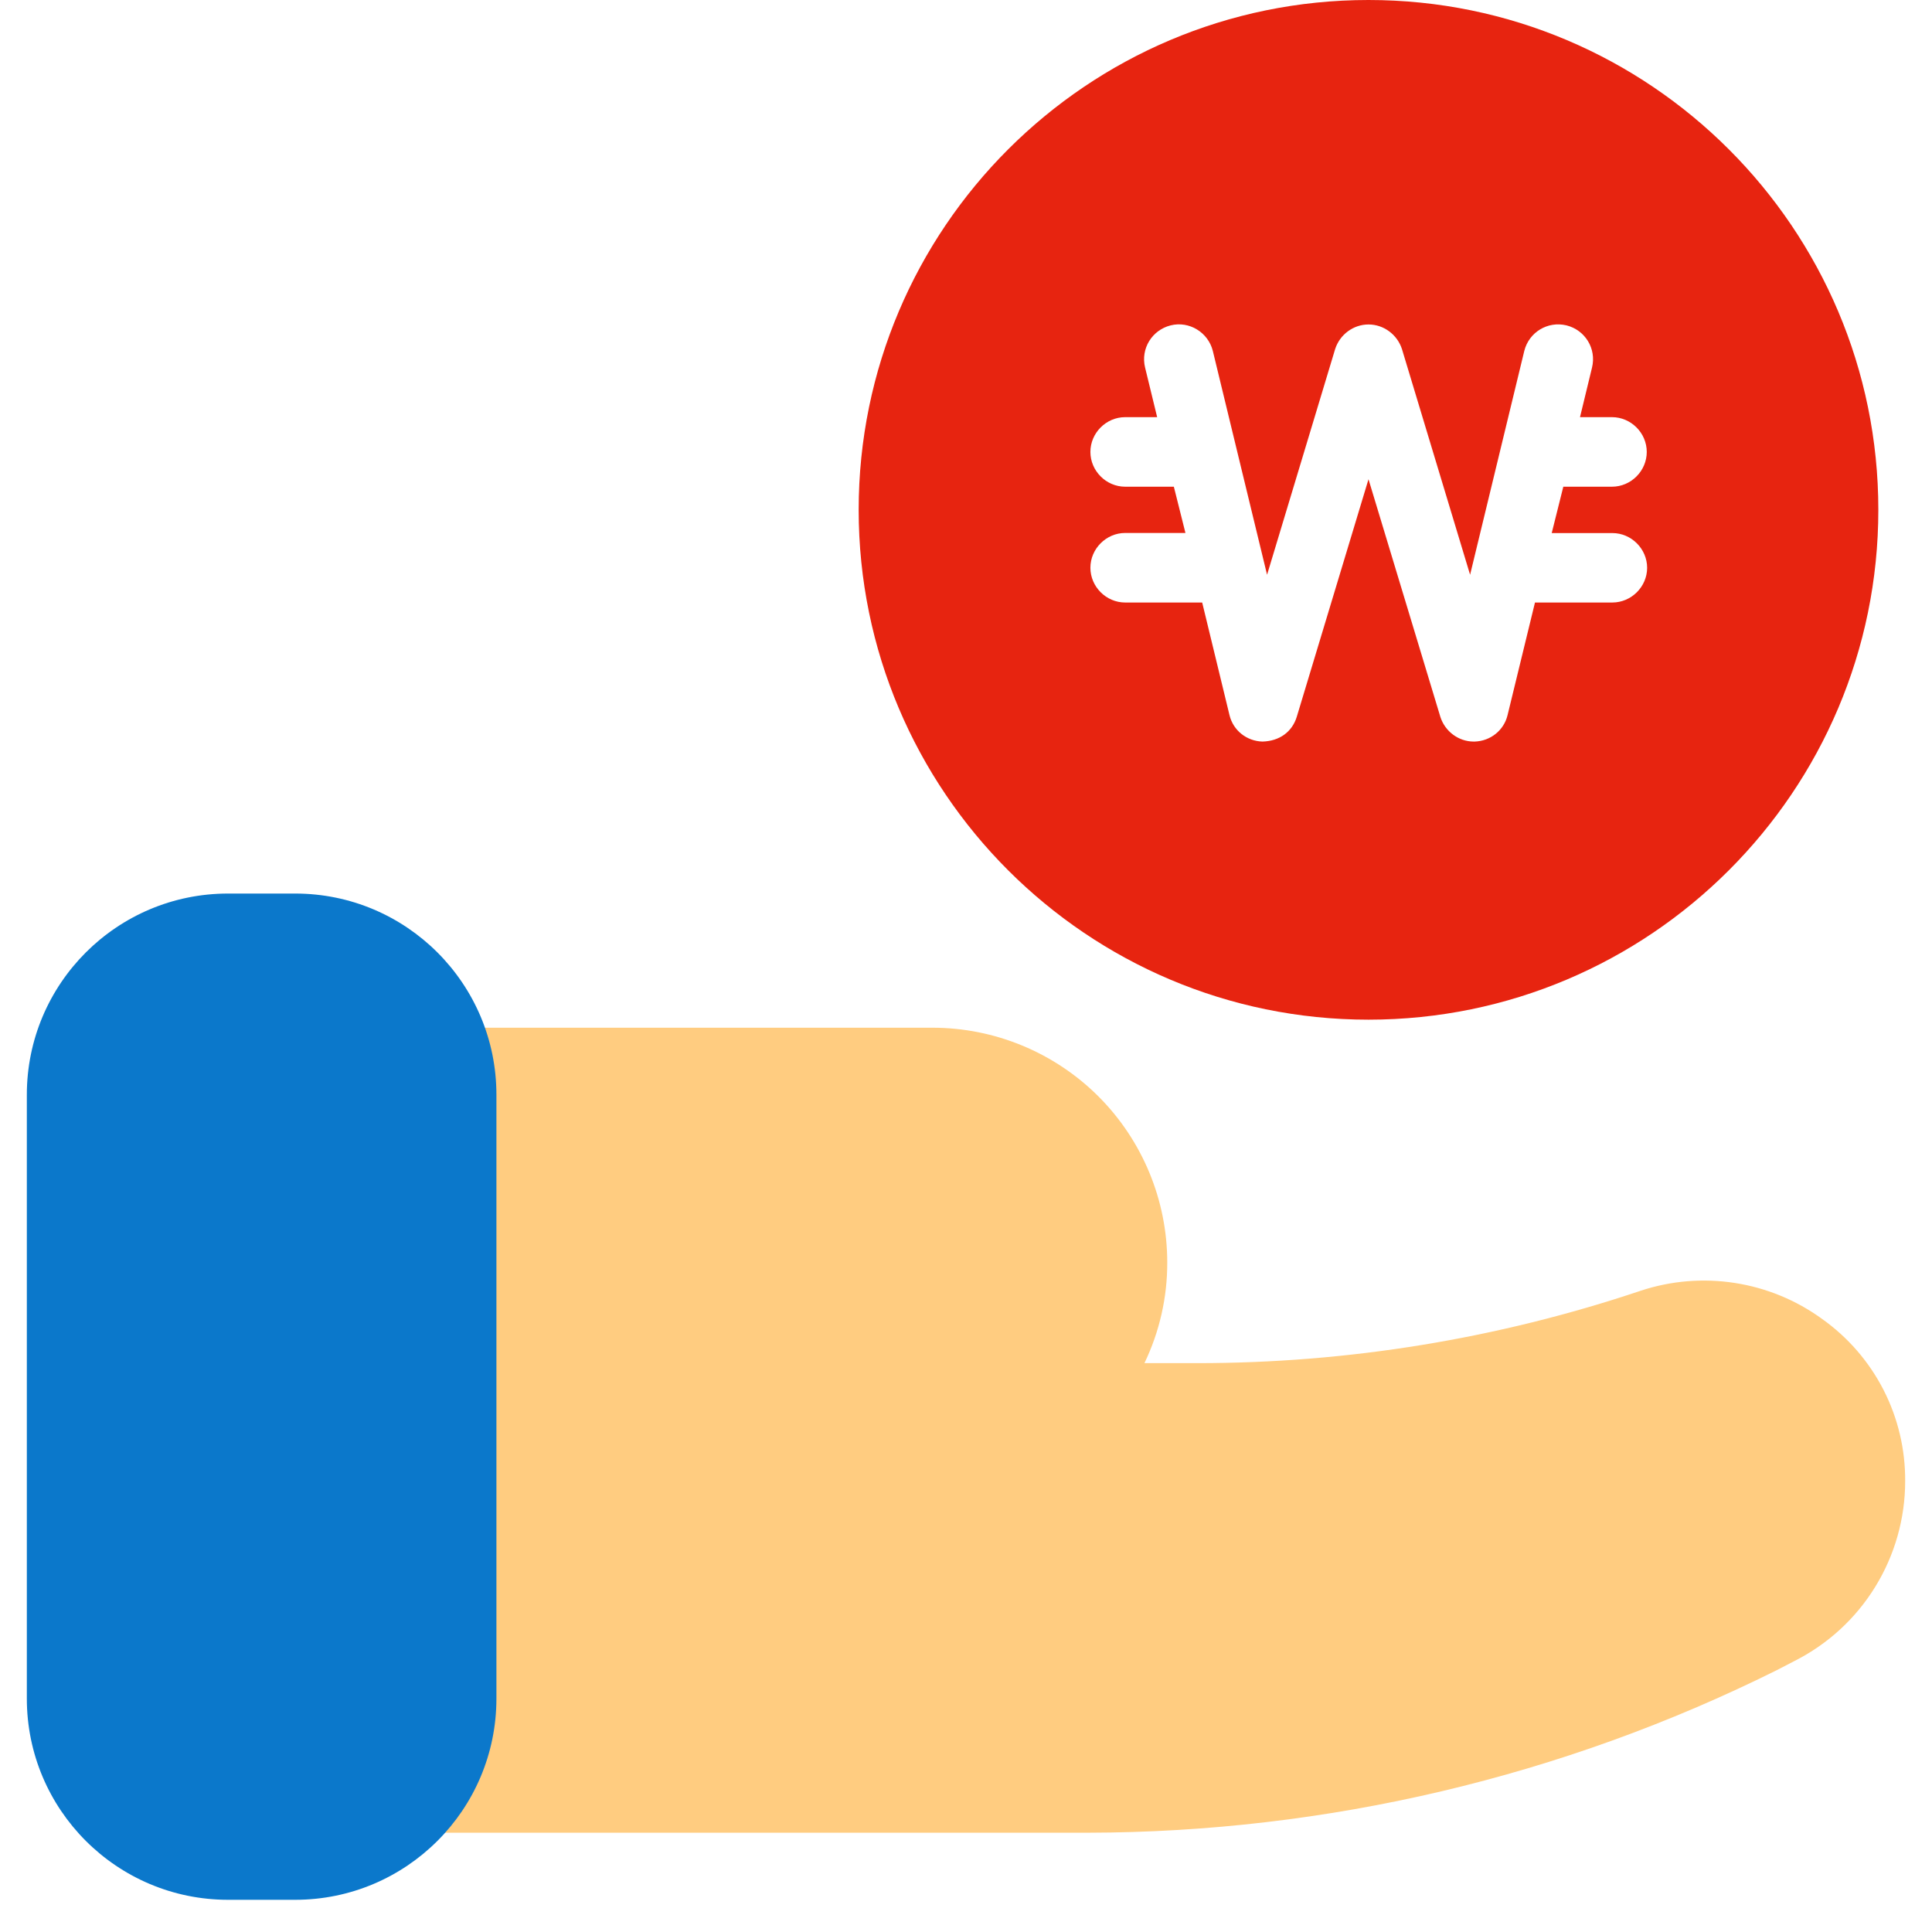 <svg width="36" height="36" viewBox="0 0 36 36" fill="none" xmlns="http://www.w3.org/2000/svg">
<path d="M25.5 0C20.257 0 16 4.258 16 9.5C16 14.742 20.258 19 25.5 19C30.742 19 35 14.742 35 9.5C35 4.258 30.743 0 25.5 0ZM30.043 11.227H28.602L28.091 13.326C28.022 13.611 27.771 13.809 27.478 13.818C27.478 13.818 27.469 13.818 27.461 13.818C27.176 13.818 26.926 13.627 26.84 13.361L25.5 8.93L24.162 13.361C24.075 13.637 23.842 13.81 23.523 13.818C23.229 13.809 22.979 13.611 22.91 13.326L22.401 11.227H20.966C20.612 11.227 20.318 10.933 20.318 10.579C20.318 10.226 20.612 9.931 20.966 9.931H22.089L21.873 9.069H20.966C20.612 9.069 20.318 8.775 20.318 8.421C20.318 8.067 20.612 7.773 20.966 7.773H21.562L21.337 6.849C21.251 6.496 21.467 6.15 21.813 6.063C22.159 5.976 22.512 6.193 22.599 6.538L23.61 10.71L24.879 6.503C24.966 6.235 25.216 6.046 25.501 6.046C25.786 6.046 26.036 6.237 26.123 6.503L27.393 10.71L28.403 6.538C28.49 6.193 28.835 5.978 29.19 6.063C29.535 6.15 29.751 6.494 29.665 6.849L29.441 7.773H30.037C30.391 7.773 30.685 8.067 30.685 8.421C30.685 8.775 30.391 9.069 30.037 9.069H29.13L28.914 9.933H30.045C30.398 9.933 30.692 10.227 30.692 10.581C30.691 10.934 30.397 11.227 30.043 11.227Z" fill="#E72410"/>
<path d="M33.95 24.575C33.469 24.226 32.913 23.997 32.326 23.906C31.739 23.815 31.139 23.864 30.575 24.05C27.908 24.946 25.113 25.402 22.3 25.4H21.325C21.606 24.815 21.752 24.174 21.75 23.525C21.75 22.365 21.289 21.252 20.469 20.431C19.648 19.611 18.535 19.15 17.375 19.15H8C7.668 19.15 7.351 19.282 7.116 19.516C6.882 19.75 6.75 20.068 6.75 20.4V32.9C6.75 33.231 6.882 33.549 7.116 33.784C7.351 34.018 7.668 34.15 8 34.15H20.275C24.726 34.142 29.115 33.107 33.1 31.125L33.438 30.95C34.058 30.637 34.579 30.159 34.943 29.567C35.307 28.976 35.5 28.294 35.5 27.6C35.504 27.008 35.366 26.424 35.096 25.897C34.826 25.371 34.433 24.917 33.95 24.575Z" fill="#FFCC80"/>
<path d="M5.5 16.65H4.25C2.179 16.65 0.5 18.329 0.5 20.4V31.65C0.5 33.721 2.179 35.4 4.25 35.4H5.5C7.571 35.4 9.25 33.721 9.25 31.65V20.4C9.25 18.329 7.571 16.65 5.5 16.65Z" fill="#0B78CB"/>
</svg>
